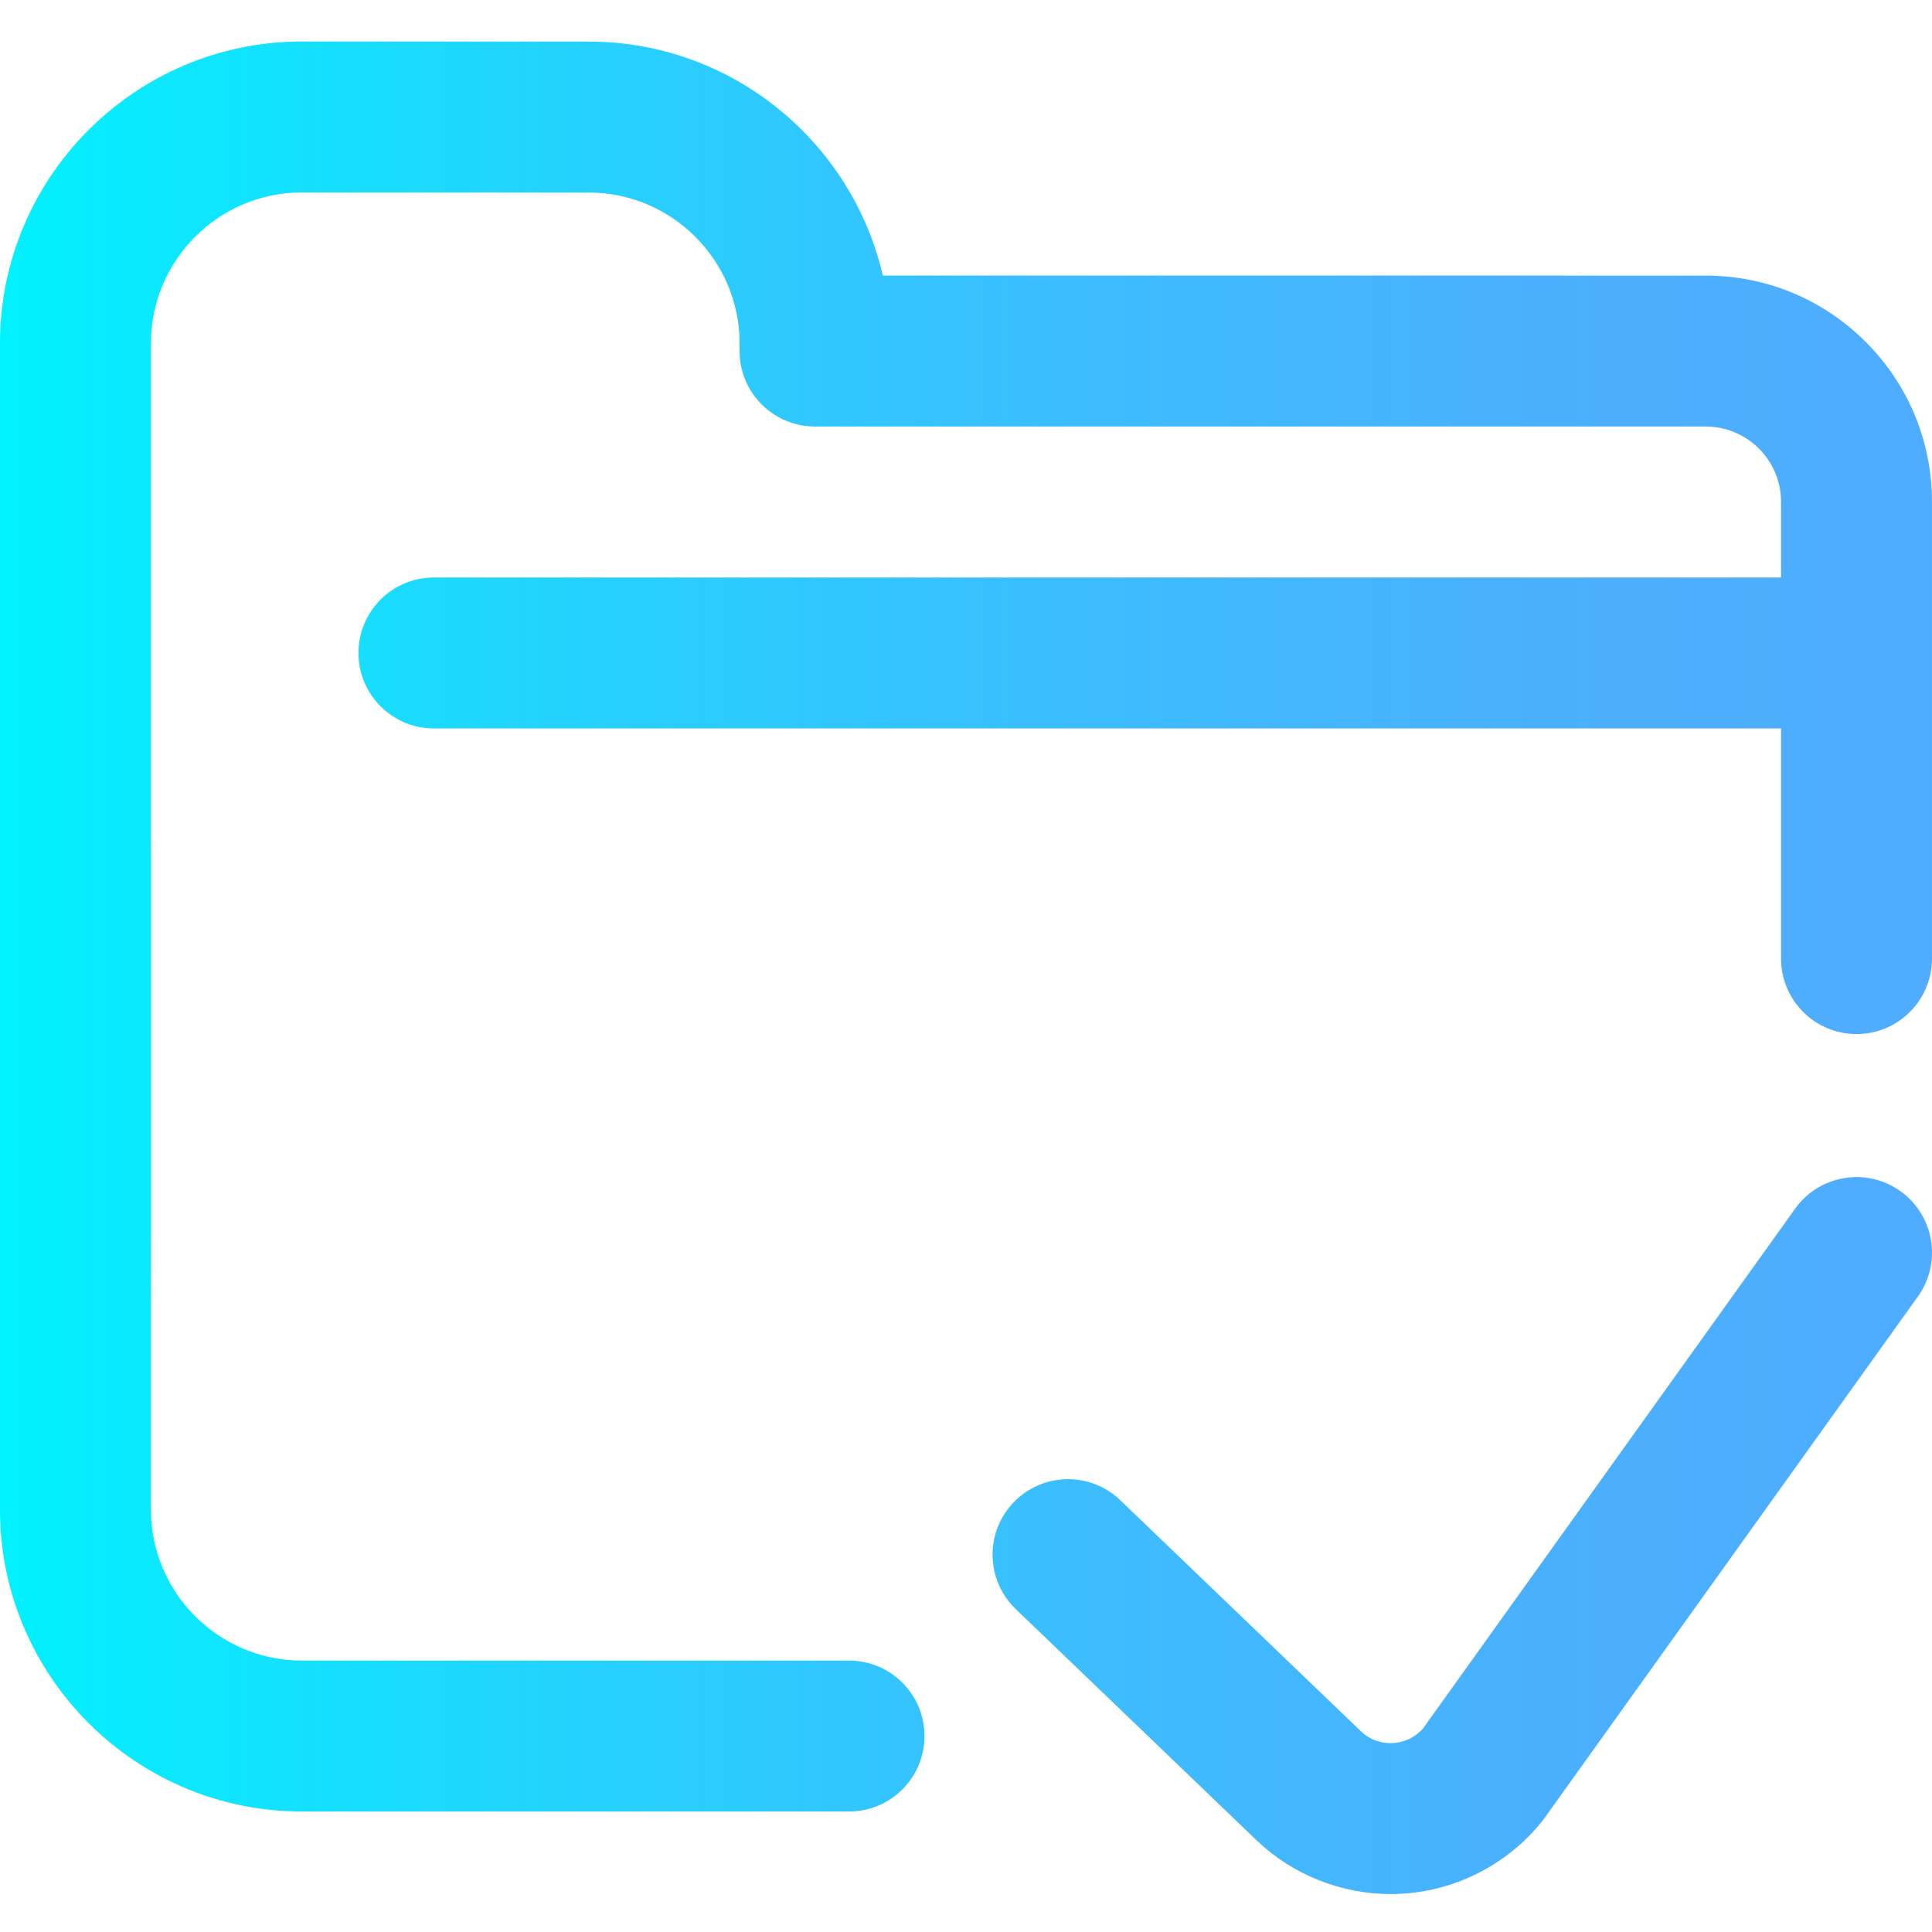 <svg height="511pt" viewBox="0 -10 512 511" width="511pt" xmlns="http://www.w3.org/2000/svg" xmlns:xlink="http://www.w3.org/1999/xlink"><linearGradient id="a" gradientUnits="userSpaceOnUse" x1="0" x2="512" y1="245.971" y2="245.971"><stop offset="0" stop-color="#00f2fe"/><stop offset=".021" stop-color="#03effe"/><stop offset=".293" stop-color="#24d2fe"/><stop offset=".554" stop-color="#3cbdfe"/><stop offset=".796" stop-color="#4ab0fe"/><stop offset="1" stop-color="#4facfe"/></linearGradient><path d="m511.996 122.535v121c0 11.047-8.953 20-19.996 20-11.047 0-20-8.953-20-20v-60.996l-357 .004c-11.047 0-20-8.957-20-20 0-11.047 8.953-20 20-20l357-.004v-20.004c0-5.34-2.082-10.363-5.859-14.141-3.777-3.777-8.797-5.855-14.141-5.855l-236-.004c-11.047 0-20-8.953-20-20v-2.012c0-22.051-17.941-39.996-39.992-40l-76.016-.023c-22.047 0-39.992 17.945-39.992 40v132.941c0 .035.004.066.004.098l-.004 176.035c0 22.055 17.945 39.996 40 39.996h145c11.047 0 20 8.957 20 20 0 11.047-8.953 20-20 20h-145c-44.113 0-80-35.887-80-79.996l.004-121.973c0-.02-.004-.043-.004-.066v-187.035c0-44.113 35.887-80 80-80l76.02.023c37.918.008 69.758 26.543 77.941 62.012l218.035.004h.012c16.02 0 31.086 6.242 42.418 17.57 11.332 11.332 17.57 26.398 17.57 42.426zm-8.355 182.645c-8.98-6.43-21.477-4.359-27.902 4.621l-98.582 137.699c-2.691 3.121-6.066 3.797-7.875 3.918-1.859.125-5.473-.117-8.57-3.062l-63.82-61.281c-7.969-7.652-20.629-7.395-28.277.57-7.648 7.969-7.395 20.629.574 28.281l63.883 61.34c9.566 9.109 22.34 14.176 35.48 14.176 1.129 0 2.262-.039 3.395-.113 14.312-.953 27.676-7.914 36.664-19.098.23-.289.453-.586.672-.887l98.98-138.258c6.43-8.98 4.359-21.473-4.621-27.906zm0 0" fill="url(#a)"/></svg>